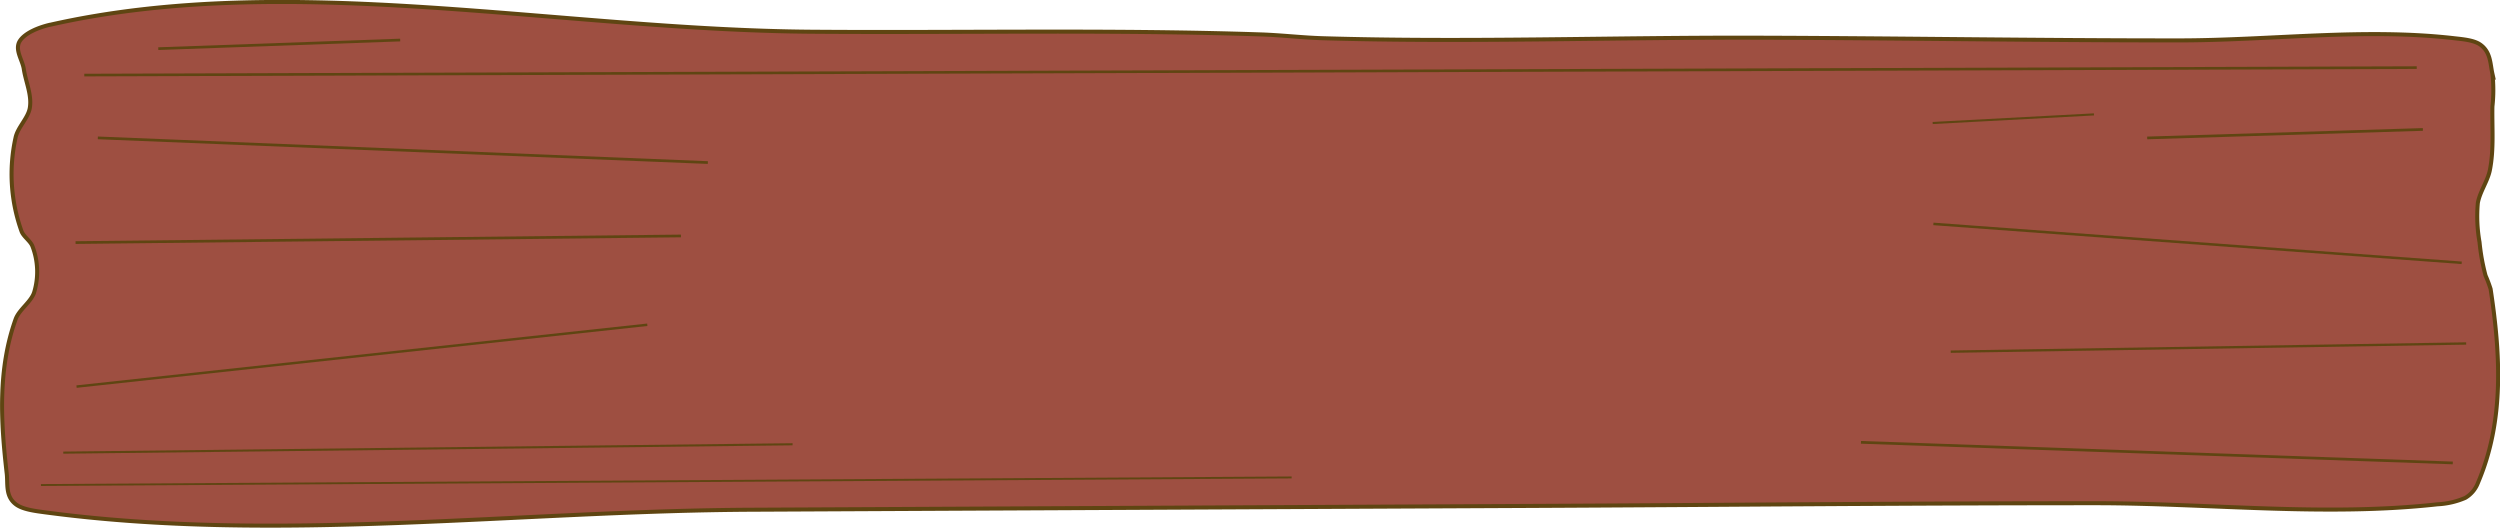 <svg xmlns="http://www.w3.org/2000/svg" viewBox="0 0 415.23 87.64"><defs><style>.cls-1{fill:#f7db72;fill-opacity:0;}.cls-2{fill:#9e4f41;stroke-width:0.67px;}.cls-10,.cls-11,.cls-2,.cls-3,.cls-4,.cls-5,.cls-6,.cls-7,.cls-8,.cls-9{stroke:#5f4512;}.cls-10,.cls-11,.cls-3,.cls-4,.cls-5,.cls-6,.cls-7,.cls-8,.cls-9{fill:none;}.cls-3{stroke-width:0.35px;}.cls-4{stroke-width:0.45px;}.cls-5{stroke-width:0.45px;}.cls-6{stroke-width:0.32px;}.cls-7{stroke-width:0.44px;}.cls-8{stroke-width:0.39px;}.cls-9{stroke-width:0.42px;}.cls-10{stroke-width:0.41px;}.cls-11{stroke-width:0.35px;}</style></defs><title>dark-red-wood-button</title><g id="Layer_2" data-name="Layer 2"><g id="svg2316"><path id="path1974" class="cls-1" d="M246.64,15.22a5.7,5.7,0,0,1-.42,8.52c-1.84,1.5-2.48,1.11-3.79-2.29-2.48-6.43.11-10.27,4.21-6.23Z"/><path id="path2043" class="cls-2" d="M8.34,4.11c39.75-9,84.32.84,126.48,1.16,24.9.19,49.84-.38,74.71.45,3.41.12,6.79.53,10.21.63,23.8.71,47.66-.15,71.49-.09,23.55.06,47.1.46,70.65.45,15.25,0,30.74-2.09,45.75-.36,1.53.17,3.31.33,4.34,1.07,1.73,1.24,1.63,3.18,2,4.83a24.83,24.83,0,0,1,0,5.45c-.07,3.52.27,7.06-.42,10.55-.37,1.85-1.67,3.6-2,5.45a24.68,24.68,0,0,0,.28,6.53,34.23,34.23,0,0,0,1,5.54,21.59,21.59,0,0,1,.84,2.23c1.62,10.69,2.33,21.83-2.1,32.19a4.89,4.89,0,0,1-2.1,2.5,13.17,13.17,0,0,1-4.62,1.07c-18.7,2.08-38-.19-56.94-.18-31.2,0-62.4.3-93.6.45q-64.56.31-129.13.63c-39.22.17-79.27,5.57-117.66.44-1.8-.24-3.9-.5-5-1.43-1.63-1.33-1.21-3.31-1.4-5C.14,70.13-.4,61.35,2.6,53c.58-1.59,2.59-2.87,3.08-4.47a11.86,11.86,0,0,0-.28-7.6c-.32-.89-1.48-1.61-1.82-2.5a28.07,28.07,0,0,1-1-15.55c.35-1.73,2.12-3.28,2.38-5,.33-2.12-.66-4.23-1-6.35C3.77,10,2.36,8.26,3.3,6.79c.84-1.29,3-2.21,5-2.68Z"/><path id="path2046" class="cls-3" d="M131.64,73.79,10.51,75.18"/><path id="path2055" class="cls-4" d="M113.1,39.19,12.55,40.29"/><path id="path2057" class="cls-5" d="M66.47,6.65,26.29,8.08"/><path id="path2059" class="cls-6" d="M214.53,79.3,6.8,80.56"/><path id="path2061" class="cls-5" d="M407.39,76.89l-98.3-3.42"/><path id="path2067" class="cls-5" d="M402.42,21.5l-45.79,1.41"/><path id="path2069" class="cls-7" d="M401.4,11.23,14,12.47"/><path id="path2071" class="cls-8" d="M409.61,57.05,324,58.41"/><path id="path2073" class="cls-9" d="M408.87,43.65l-87.75-6.46"/><path id="path2081" class="cls-10" d="M107.51,53.94,12.71,64.21"/><path id="path2085" class="cls-4" d="M117.57,27,16.25,22.9"/><path id="path2089" class="cls-11" d="M347.79,19,321,20.43"/></g></g></svg>